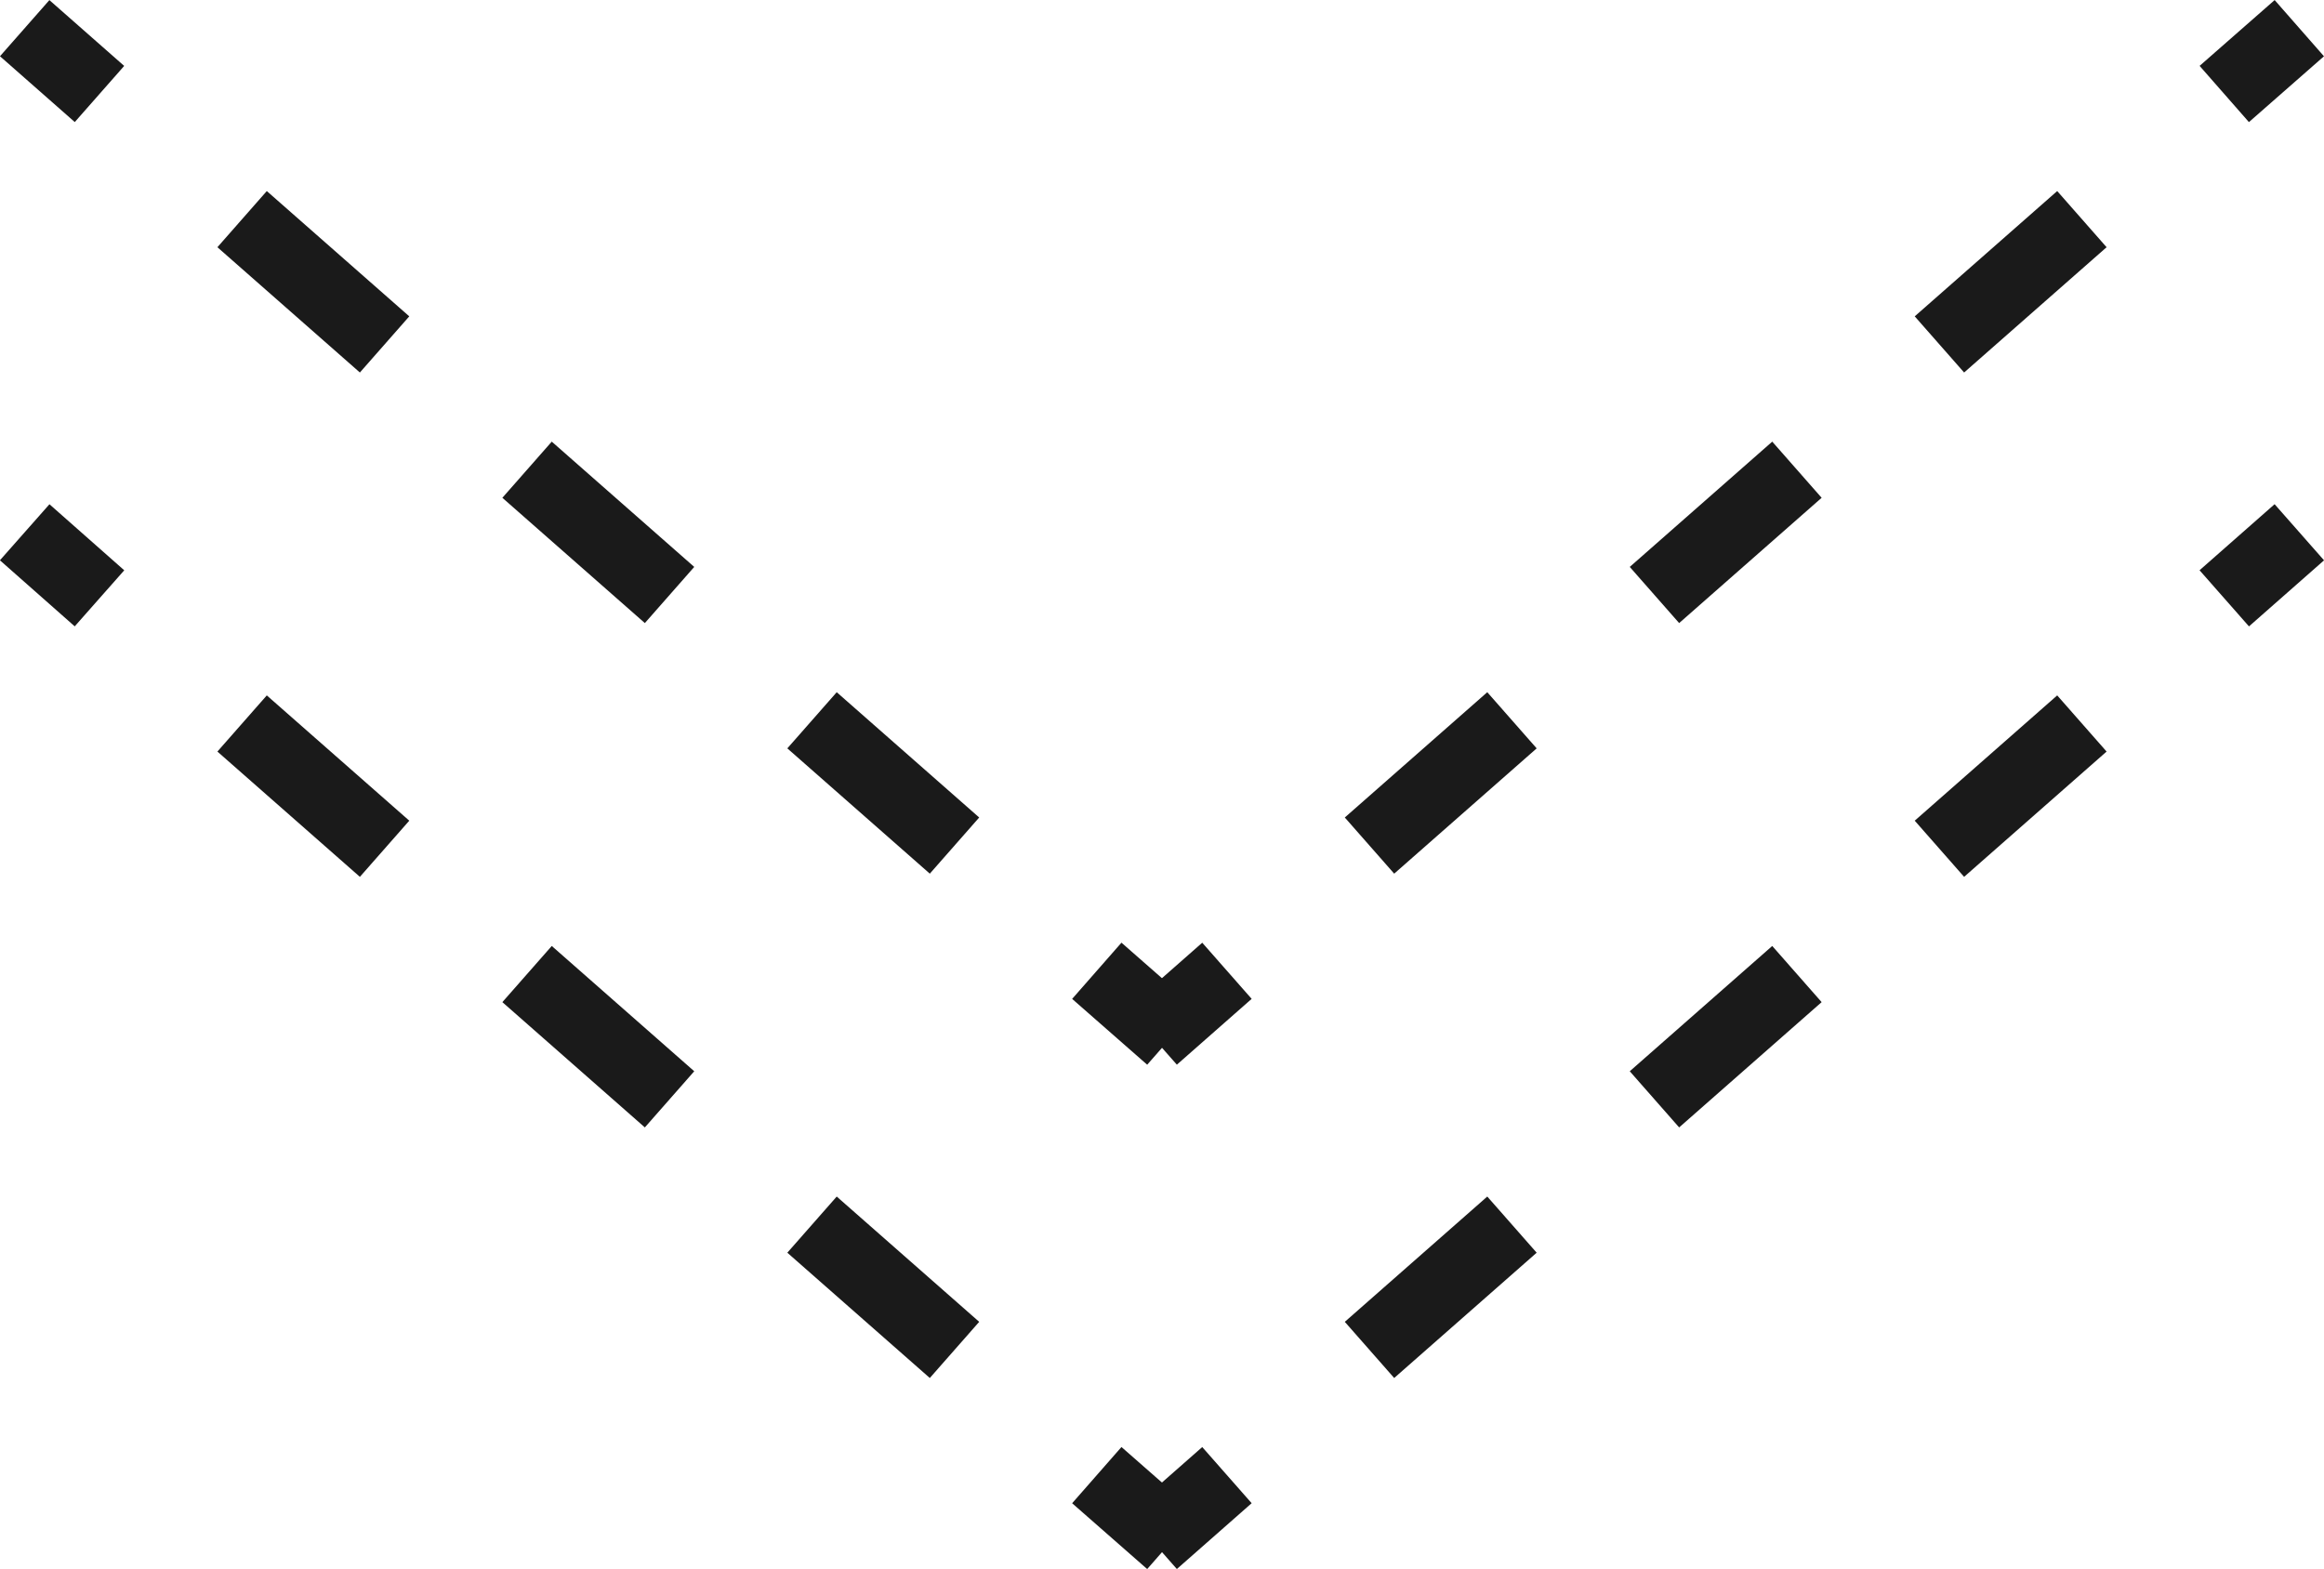 <svg xmlns="http://www.w3.org/2000/svg" viewBox="0 0 93.21 62.94"><defs><style>.cls-1,.cls-2{fill:none;stroke:#1a1a1a;stroke-miterlimit:10;stroke-width:3px;}.cls-2{stroke-dasharray:7.61 7.61;}</style></defs><g id="Layer_2" data-name="Layer 2"><g id="Layer_2-2" data-name="Layer 2"><line class="cls-1" x1="0.99" y1="1.13" x2="3.99" y2="3.77"/><line class="cls-2" x1="9.71" y1="8.79" x2="41.14" y2="36.43"/><line class="cls-1" x1="43.99" y1="38.94" x2="47" y2="41.58"/><line class="cls-1" x1="92.22" y1="1.13" x2="89.21" y2="3.77"/><line class="cls-2" x1="83.5" y1="8.79" x2="52.07" y2="36.43"/><line class="cls-1" x1="49.21" y1="38.94" x2="46.21" y2="41.58"/><line class="cls-1" x1="0.99" y1="21.35" x2="3.99" y2="24"/><line class="cls-2" x1="9.71" y1="29.02" x2="41.14" y2="56.66"/><line class="cls-1" x1="43.99" y1="59.17" x2="47" y2="61.81"/><line class="cls-1" x1="92.22" y1="21.35" x2="89.21" y2="24"/><line class="cls-2" x1="83.5" y1="29.02" x2="52.07" y2="56.66"/><line class="cls-1" x1="49.21" y1="59.17" x2="46.21" y2="61.81"/></g></g></svg>